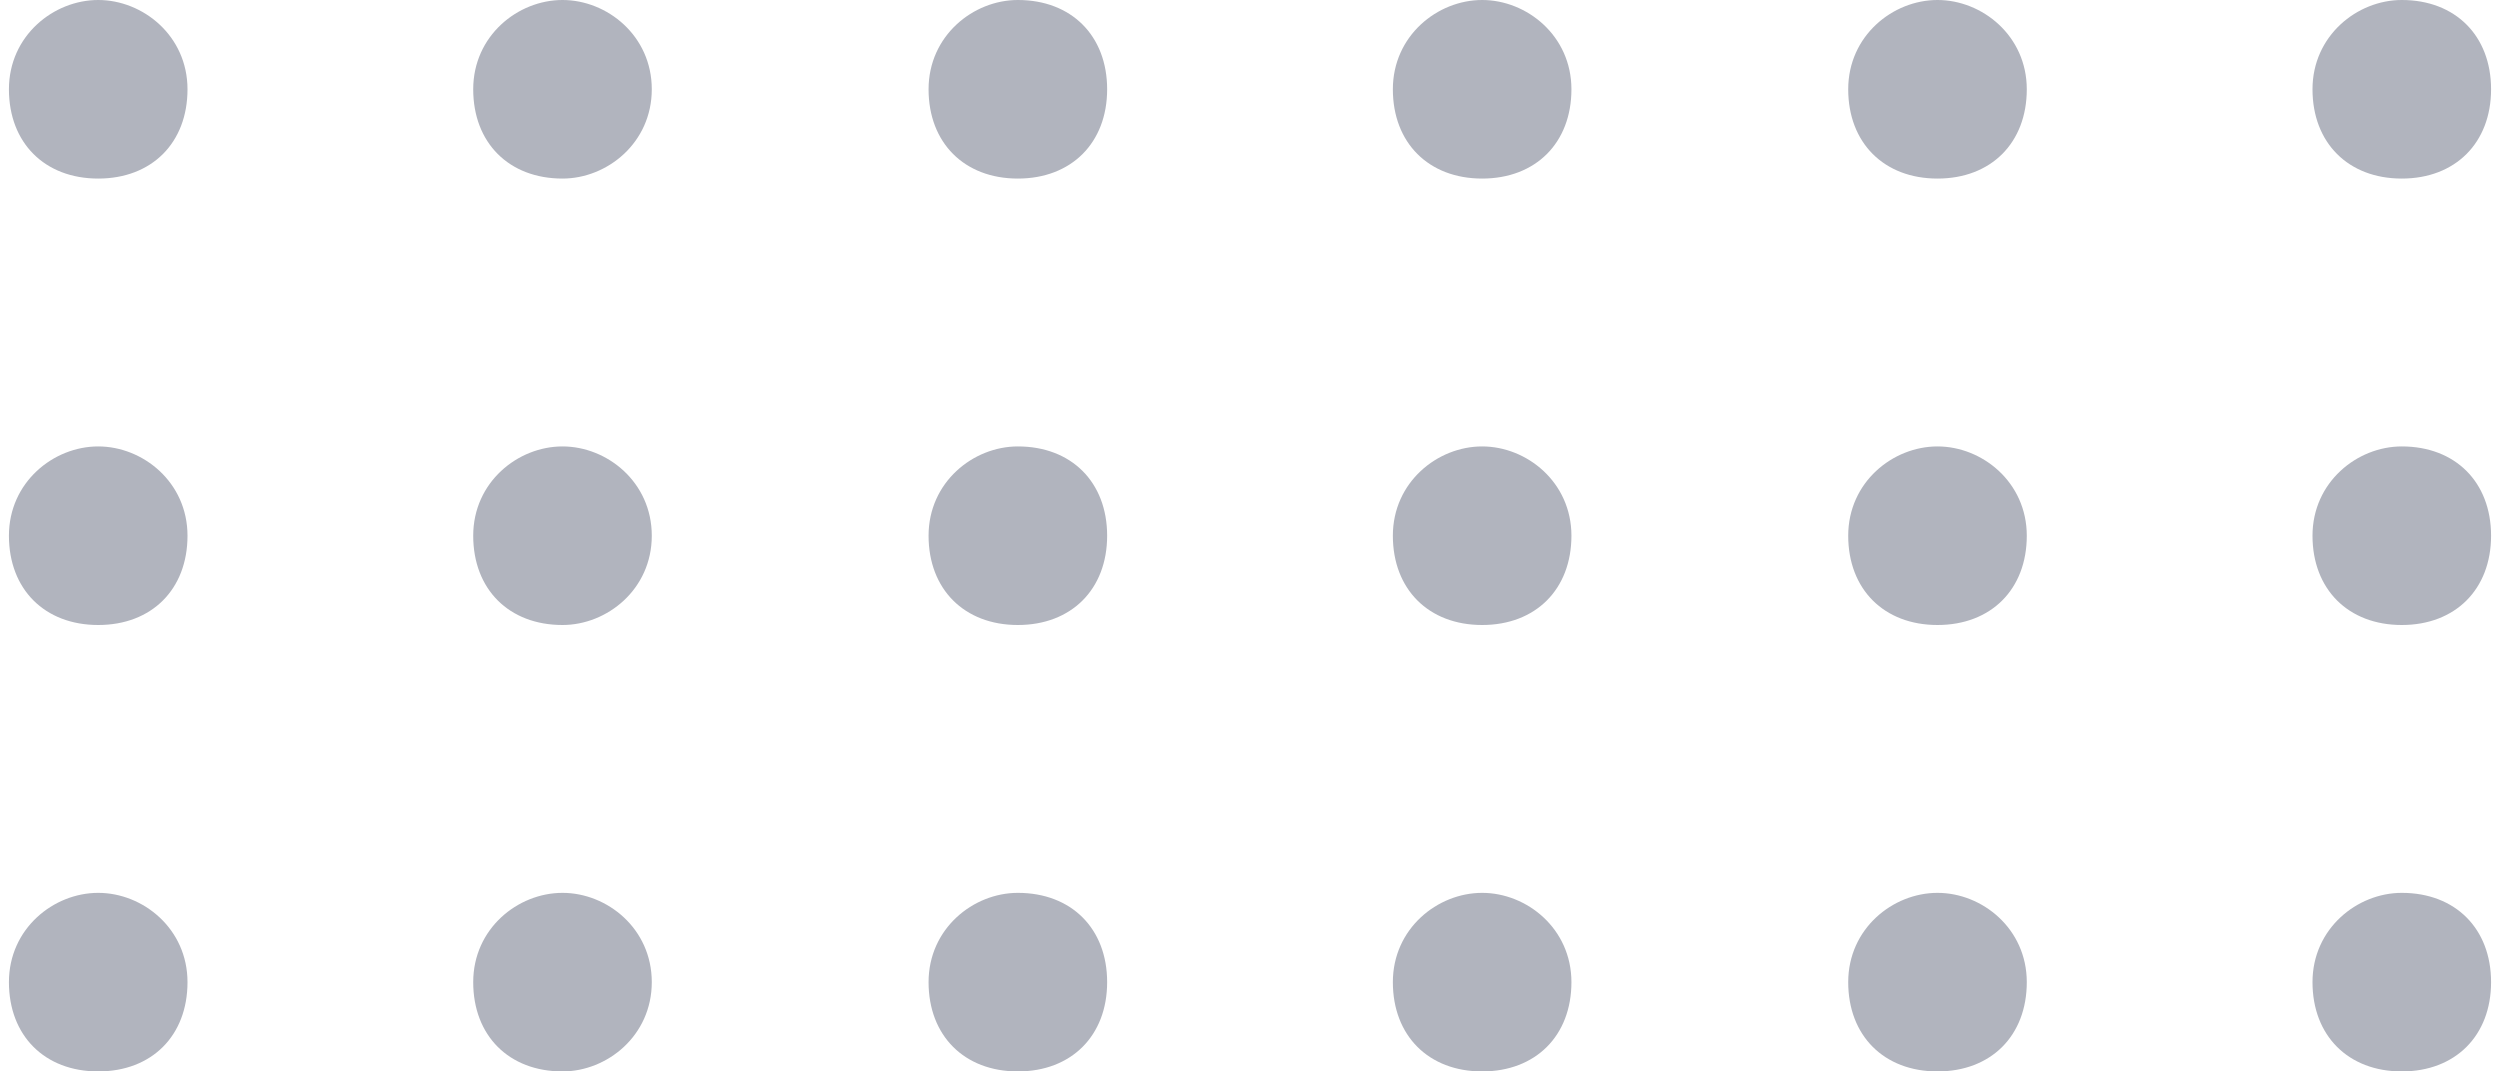 <?xml version="1.0" encoding="utf-8"?>
<!-- Generator: Adobe Illustrator 22.1.0, SVG Export Plug-In . SVG Version: 6.00 Build 0)  -->
<svg version="1.1" id="draganddrop" xmlns="http://www.w3.org/2000/svg" xmlns:xlink="http://www.w3.org/1999/xlink" x="0px" y="0px"
	 viewBox="0 0 28 12" width="28" height="12" style="enable-background:new 0 0 28 12;" xml:space="preserve">
<style type="text/css">
	#draganddrop .st0{fill:#B1B4BE;} .handle:hover #draganddrop .st0{fill:#687086}
</style>
<g id="Mask">
	<path id="path-1_1_" class="st0" d="M1.1,2c-0.6,0-1-0.4-1-1s0.5-1,1-1s1,0.4,1,1S1.7,2,1.1,2z M6.3,2c-0.6,0-1-0.4-1-1s0.5-1,1-1
		s1,0.4,1,1S6.8,2,6.3,2z M11.4,2c-0.6,0-1-0.4-1-1s0.5-1,1-1c0.6,0,1,0.4,1,1S12,2,11.4,2z M16.6,2c-0.6,0-1-0.4-1-1s0.5-1,1-1
		s1,0.4,1,1S17.2,2,16.6,2z M21.7,2c-0.6,0-1-0.4-1-1s0.5-1,1-1s1,0.4,1,1S22.3,2,21.7,2z M26.9,2c-0.6,0-1-0.4-1-1s0.5-1,1-1
		c0.6,0,1,0.4,1,1S27.5,2,26.9,2z M1.1,7c-0.6,0-1-0.4-1-1s0.5-1,1-1s1,0.4,1,1S1.7,7,1.1,7z M6.3,7c-0.6,0-1-0.4-1-1s0.5-1,1-1
		s1,0.4,1,1S6.8,7,6.3,7z M11.4,7c-0.6,0-1-0.4-1-1s0.5-1,1-1c0.6,0,1,0.4,1,1S12,7,11.4,7z M16.6,7c-0.6,0-1-0.4-1-1s0.5-1,1-1
		s1,0.4,1,1S17.2,7,16.6,7z M21.7,7c-0.6,0-1-0.4-1-1s0.5-1,1-1s1,0.4,1,1S22.3,7,21.7,7z M26.9,7c-0.6,0-1-0.4-1-1s0.5-1,1-1
		c0.6,0,1,0.4,1,1S27.5,7,26.9,7z M1.1,12c-0.6,0-1-0.4-1-1s0.5-1,1-1s1,0.4,1,1S1.7,12,1.1,12z M6.3,12c-0.6,0-1-0.4-1-1s0.5-1,1-1
		s1,0.4,1,1S6.8,12,6.3,12z M11.4,12c-0.6,0-1-0.4-1-1s0.5-1,1-1c0.6,0,1,0.4,1,1S12,12,11.4,12z M16.6,12c-0.6,0-1-0.4-1-1
		s0.5-1,1-1s1,0.4,1,1S17.2,12,16.6,12z M21.7,12c-0.6,0-1-0.4-1-1s0.5-1,1-1s1,0.4,1,1S22.3,12,21.7,12z M26.9,12c-0.6,0-1-0.4-1-1
		s0.5-1,1-1c0.6,0,1,0.4,1,1S27.5,12,26.9,12z"/>
</g>
</svg>
